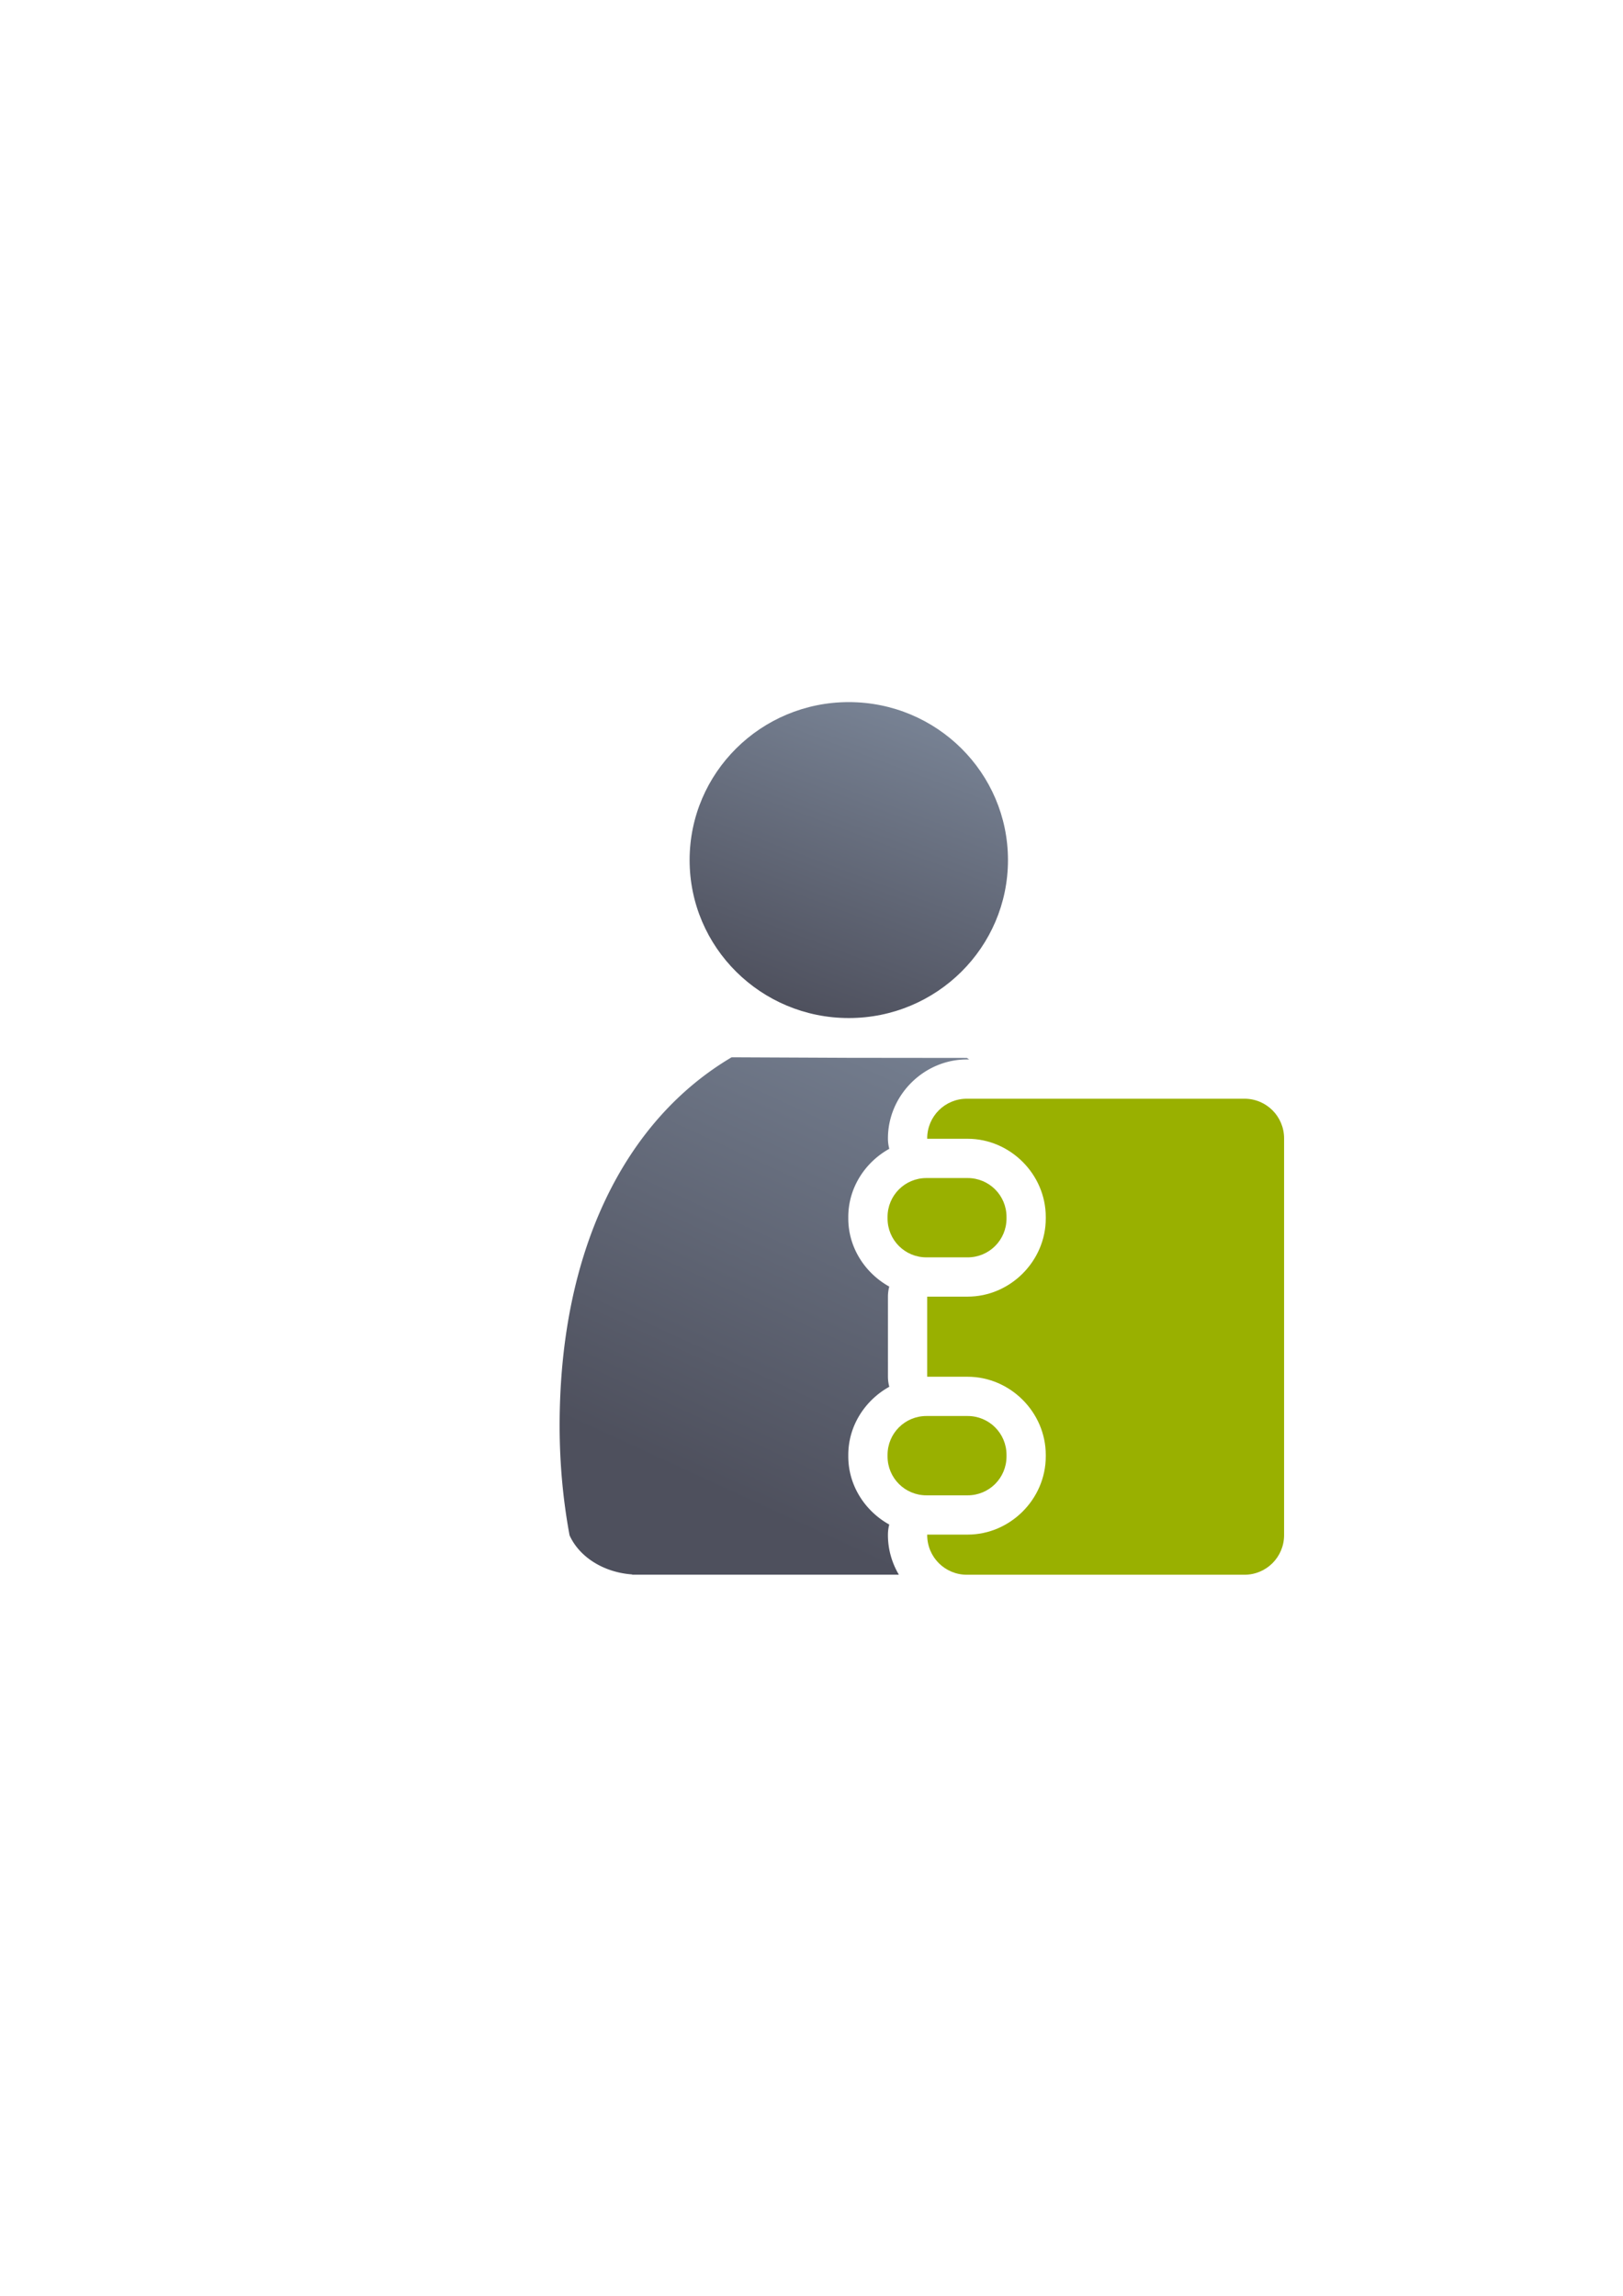 <?xml version="1.0" encoding="UTF-8" standalone="no"?>
<!-- Created with Inkscape (http://www.inkscape.org/) -->

<svg
   xmlns:dc="http://purl.org/dc/elements/1.1/"
   xmlns:cc="http://creativecommons.org/ns#"
   xmlns:rdf="http://www.w3.org/1999/02/22-rdf-syntax-ns#"
   xmlns:svg="http://www.w3.org/2000/svg"
   xmlns="http://www.w3.org/2000/svg"
   xmlns:xlink="http://www.w3.org/1999/xlink"
   xmlns:sodipodi="http://sodipodi.sourceforge.net/DTD/sodipodi-0.dtd"
   xmlns:inkscape="http://www.inkscape.org/namespaces/inkscape"
   width="210mm"
   height="297mm"
   viewBox="0 0 744.094 1052.362"
   id="svg2"
   version="1.1"
   inkscape:version="0.91 r13725"
   inkscape:export-xdpi="4.9499998"
   inkscape:export-ydpi="4.9499998"
   sodipodi:docname="user-library.svg"
   inkscape:export-filename="C:\Users\johannes\Documents\Arbeit\RRZE\github3\bicons\22x22\categories\user-library.png">
  <defs
     id="defs4">
    <linearGradient
       id="linearGradient2224">
      <stop
         id="stop2226"
         offset="0"
         style="stop-color:#7c7c7c;stop-opacity:1;" />
      <stop
         id="stop2228"
         offset="1"
         style="stop-color:#b8b8b8;stop-opacity:1;" />
    </linearGradient>
    <linearGradient
       id="linearGradient15218">
      <stop
         id="stop15220"
         offset="0"
         style="stop-color:#eeeeef;stop-opacity:1;" />
      <stop
         id="stop2736"
         offset="0.599"
         style="stop-color:#d3d7cf;stop-opacity:1;" />
      <stop
         id="stop2738"
         offset="0.828"
         style="stop-color:#ffffff;stop-opacity:1;" />
      <stop
         id="stop15222"
         offset="1"
         style="stop-color:#d3d7cf;stop-opacity:1;" />
    </linearGradient>
    <pattern
       y="0"
       x="0"
       height="6"
       width="6"
       patternUnits="userSpaceOnUse"
       id="EMFhbasepattern" />
    <pattern
       y="0"
       x="0"
       height="6"
       width="6"
       patternUnits="userSpaceOnUse"
       id="EMFhbasepattern-5" />
    <linearGradient
       inkscape:collect="always"
       xlink:href="#linearGradient4254"
       id="linearGradient4268"
       x1="471.691"
       y1="457.148"
       x2="375.748"
       y2="664.985"
       gradientUnits="userSpaceOnUse"
       gradientTransform="matrix(1.139,0,0,1.136,-97.751,-97.91)" />
    <linearGradient
       inkscape:collect="always"
       id="linearGradient4254">
      <stop
         style="stop-color:#7a8597;stop-opacity:1"
         offset="0"
         id="stop4256" />
      <stop
         style="stop-color:#4e505d;stop-opacity:1"
         offset="1"
         id="stop4258" />
    </linearGradient>
    <linearGradient
       inkscape:collect="always"
       xlink:href="#linearGradient4254"
       id="linearGradient4260"
       x1="425.622"
       y1="330.383"
       x2="376.55"
       y2="461.455"
       gradientUnits="userSpaceOnUse"
       gradientTransform="matrix(1.112,0,0,1.109,-88.525,-90.405)" />
  </defs>
  <sodipodi:namedview
     id="base"
     pagecolor="#ffffff"
     bordercolor="#666666"
     borderopacity="1.0"
     inkscape:pageopacity="0.0"
     inkscape:pageshadow="2"
     inkscape:zoom="0.70710678"
     inkscape:cx="292.99567"
     inkscape:cy="439.936"
     inkscape:document-units="px"
     inkscape:current-layer="layer1"
     showgrid="false"
     showguides="true"
     inkscape:guide-bbox="true"
     inkscape:window-width="1366"
     inkscape:window-height="721"
     inkscape:window-x="-4"
     inkscape:window-y="-4"
     inkscape:window-maximized="1"
     inkscape:snap-bbox="true"
     inkscape:bbox-paths="true"
     inkscape:bbox-nodes="true"
     inkscape:snap-nodes="false">
    <sodipodi:guide
       position="315.536,730.179"
       orientation="0,1"
       id="guide3338" />
    <sodipodi:guide
       position="351.25,330.179"
       orientation="0,1"
       id="guide3340" />
    <sodipodi:guide
       position="189.107,408.839"
       orientation="1,0"
       id="guide3344" />
    <sodipodi:guide
       position="589.045,468.079"
       orientation="1,0"
       id="guide3346" />
    <inkscape:grid
       type="xygrid"
       id="grid3440" />
    <sodipodi:guide
       position="589.045,378.302"
       orientation="1,0"
       id="guide3411" />
  </sodipodi:namedview>
  <g
     inkscape:label="Ebene 1"
     inkscape:groupmode="layer"
     id="layer1">
    <g
       id="g4194"
       transform="translate(41.211,45.233)">
      <rect
         inkscape:export-ydpi="4.9499998"
         inkscape:export-xdpi="4.9499998"
         y="276.951"
         x="147.897"
         height="400"
         width="400"
         id="rect3336"
         style="fill:none;fill-rule:evenodd;stroke:none;stroke-width:1px;stroke-linecap:butt;stroke-linejoin:miter;stroke-opacity:1" />
      <path
         id="path2176"
         d="m 294.206,439.416 c -48.591,28.715 -78.846,88.003 -78.846,168.887 0,17.373 1.587,34.205 4.551,50.219 4.396,9.811 15.443,17 28.678,17.939 l 0,0.109 122.297,0 c -3.168,-5.36 -5.004,-11.568 -5.004,-18.146 l 0,-0.221 a 18.002,18.002 0 0 1 0.609,-4.604 c -11.075,-6.149 -18.789,-17.855 -18.789,-31.223 l 0,-0.707 c 0,-13.372 7.719,-25.079 18.801,-31.227 a 18.002,18.002 0 0 1 -0.621,-4.6 l 0,-36.721 a 18.002,18.002 0 0 1 0.609,-4.604 c -11.075,-6.149 -18.789,-17.855 -18.789,-31.223 l 0,-0.707 c 0,-13.372 7.719,-25.079 18.801,-31.227 a 18.002,18.002 0 0 1 -0.621,-4.6 l 0,-0.18 c 0,-19.732 16.448,-36.18 36.18,-36.18 l 1.088,0 c -0.368,-0.23 -0.734,-0.463 -1.104,-0.689 l -54.277,-0.057 -53.562,-0.242 z m 147.693,36.988 c 0.066,0.072 0.128,0.147 0.193,0.219 -0.054,-0.072 -0.108,-0.146 -0.162,-0.219 l -0.031,0 z m 8.951,13.096 c 3.429,6.999 5.391,14.815 5.391,23.09 l 0,0.707 c 0,29.542 -24.284,53.826 -53.826,53.826 l -0.533,0 0,0.721 0.533,0 c 29.542,0 53.826,24.284 53.826,53.826 l 0,0.707 c 0,13.954 -5.544,26.624 -14.375,36.227 l 34.424,0 c 0.205,-0.452 0.4,-0.908 0.576,-1.371 2.813,-15.628 4.316,-32.023 4.316,-48.932 0,-47.32 -11.278,-87.735 -30.332,-118.801 z m -67.148,23.264 0,0.359 18.539,0 0,-0.359 -18.539,0 z m 0,109.08 0,0.359 18.539,0 0,-0.359 -18.539,0 z"
         style="fill:url(#linearGradient4268);fill-opacity:1;stroke:none;stroke-width:41.152;stroke-linecap:round;stroke-linejoin:round;stroke-opacity:1"
         inkscape:connector-curvature="0" />
      <ellipse
         ry="72.409"
         rx="72.979"
         cx="347.934"
         cy="349.013"
         id="circle2187-6"
         style="fill:url(#linearGradient4260);fill-opacity:1;stroke:none;stroke-width:14;stroke-miterlimit:4;stroke-dasharray:none;stroke-opacity:1" />
      <path
         inkscape:connector-curvature="0"
         id="rect5893"
         d="m 402.062,458.404 c -10.072,0 -18.18,8.108 -18.18,18.18 l 0,0.18 18.533,0 c 19.536,0 35.826,16.29 35.826,35.826 l 0,0.707 c 0,19.536 -16.29,35.826 -35.826,35.826 l -18.533,0 0,36.721 18.533,0 c 19.536,0 35.826,16.29 35.826,35.826 l 0,0.707 c 0,19.536 -16.29,35.826 -35.826,35.826 l -18.533,0 0,0.221 c 0,10.072 8.108,18.18 18.18,18.18 l 127.26,0 c 10.072,0 18.18,-8.108 18.18,-18.18 l 0,-181.84 c 0,-10.072 -8.108,-18.18 -18.18,-18.18 l -127.26,0 z m -18.533,36.359 c -9.876,0 -17.826,7.95 -17.826,17.826 l 0,0.707 c 0,9.876 7.95,17.826 17.826,17.826 l 18.887,0 c 9.876,0 17.826,-7.95 17.826,-17.826 l 0,-0.707 c 0,-9.876 -7.95,-17.826 -17.826,-17.826 l -18.887,0 z m 0,109.08 c -9.876,0 -17.826,7.95 -17.826,17.826 l 0,0.707 c 0,9.876 7.95,17.826 17.826,17.826 l 18.887,0 c 9.876,0 17.826,-7.95 17.826,-17.826 l 0,-0.707 c 0,-9.876 -7.95,-17.826 -17.826,-17.826 l -18.887,0 z"
         style="color:#000000;clip-rule:nonzero;display:inline;overflow:visible;visibility:visible;opacity:1;isolation:auto;mix-blend-mode:normal;color-interpolation:sRGB;color-interpolation-filters:linearRGB;solid-color:#000000;solid-opacity:1;fill:#99b000;fill-opacity:1;fill-rule:nonzero;stroke:none;stroke-width:36;stroke-linecap:butt;stroke-linejoin:round;stroke-miterlimit:4;stroke-dasharray:none;stroke-dashoffset:0;stroke-opacity:1;color-rendering:auto;image-rendering:auto;shape-rendering:auto;text-rendering:auto;enable-background:accumulate" />
    </g>
  </g>
</svg>
